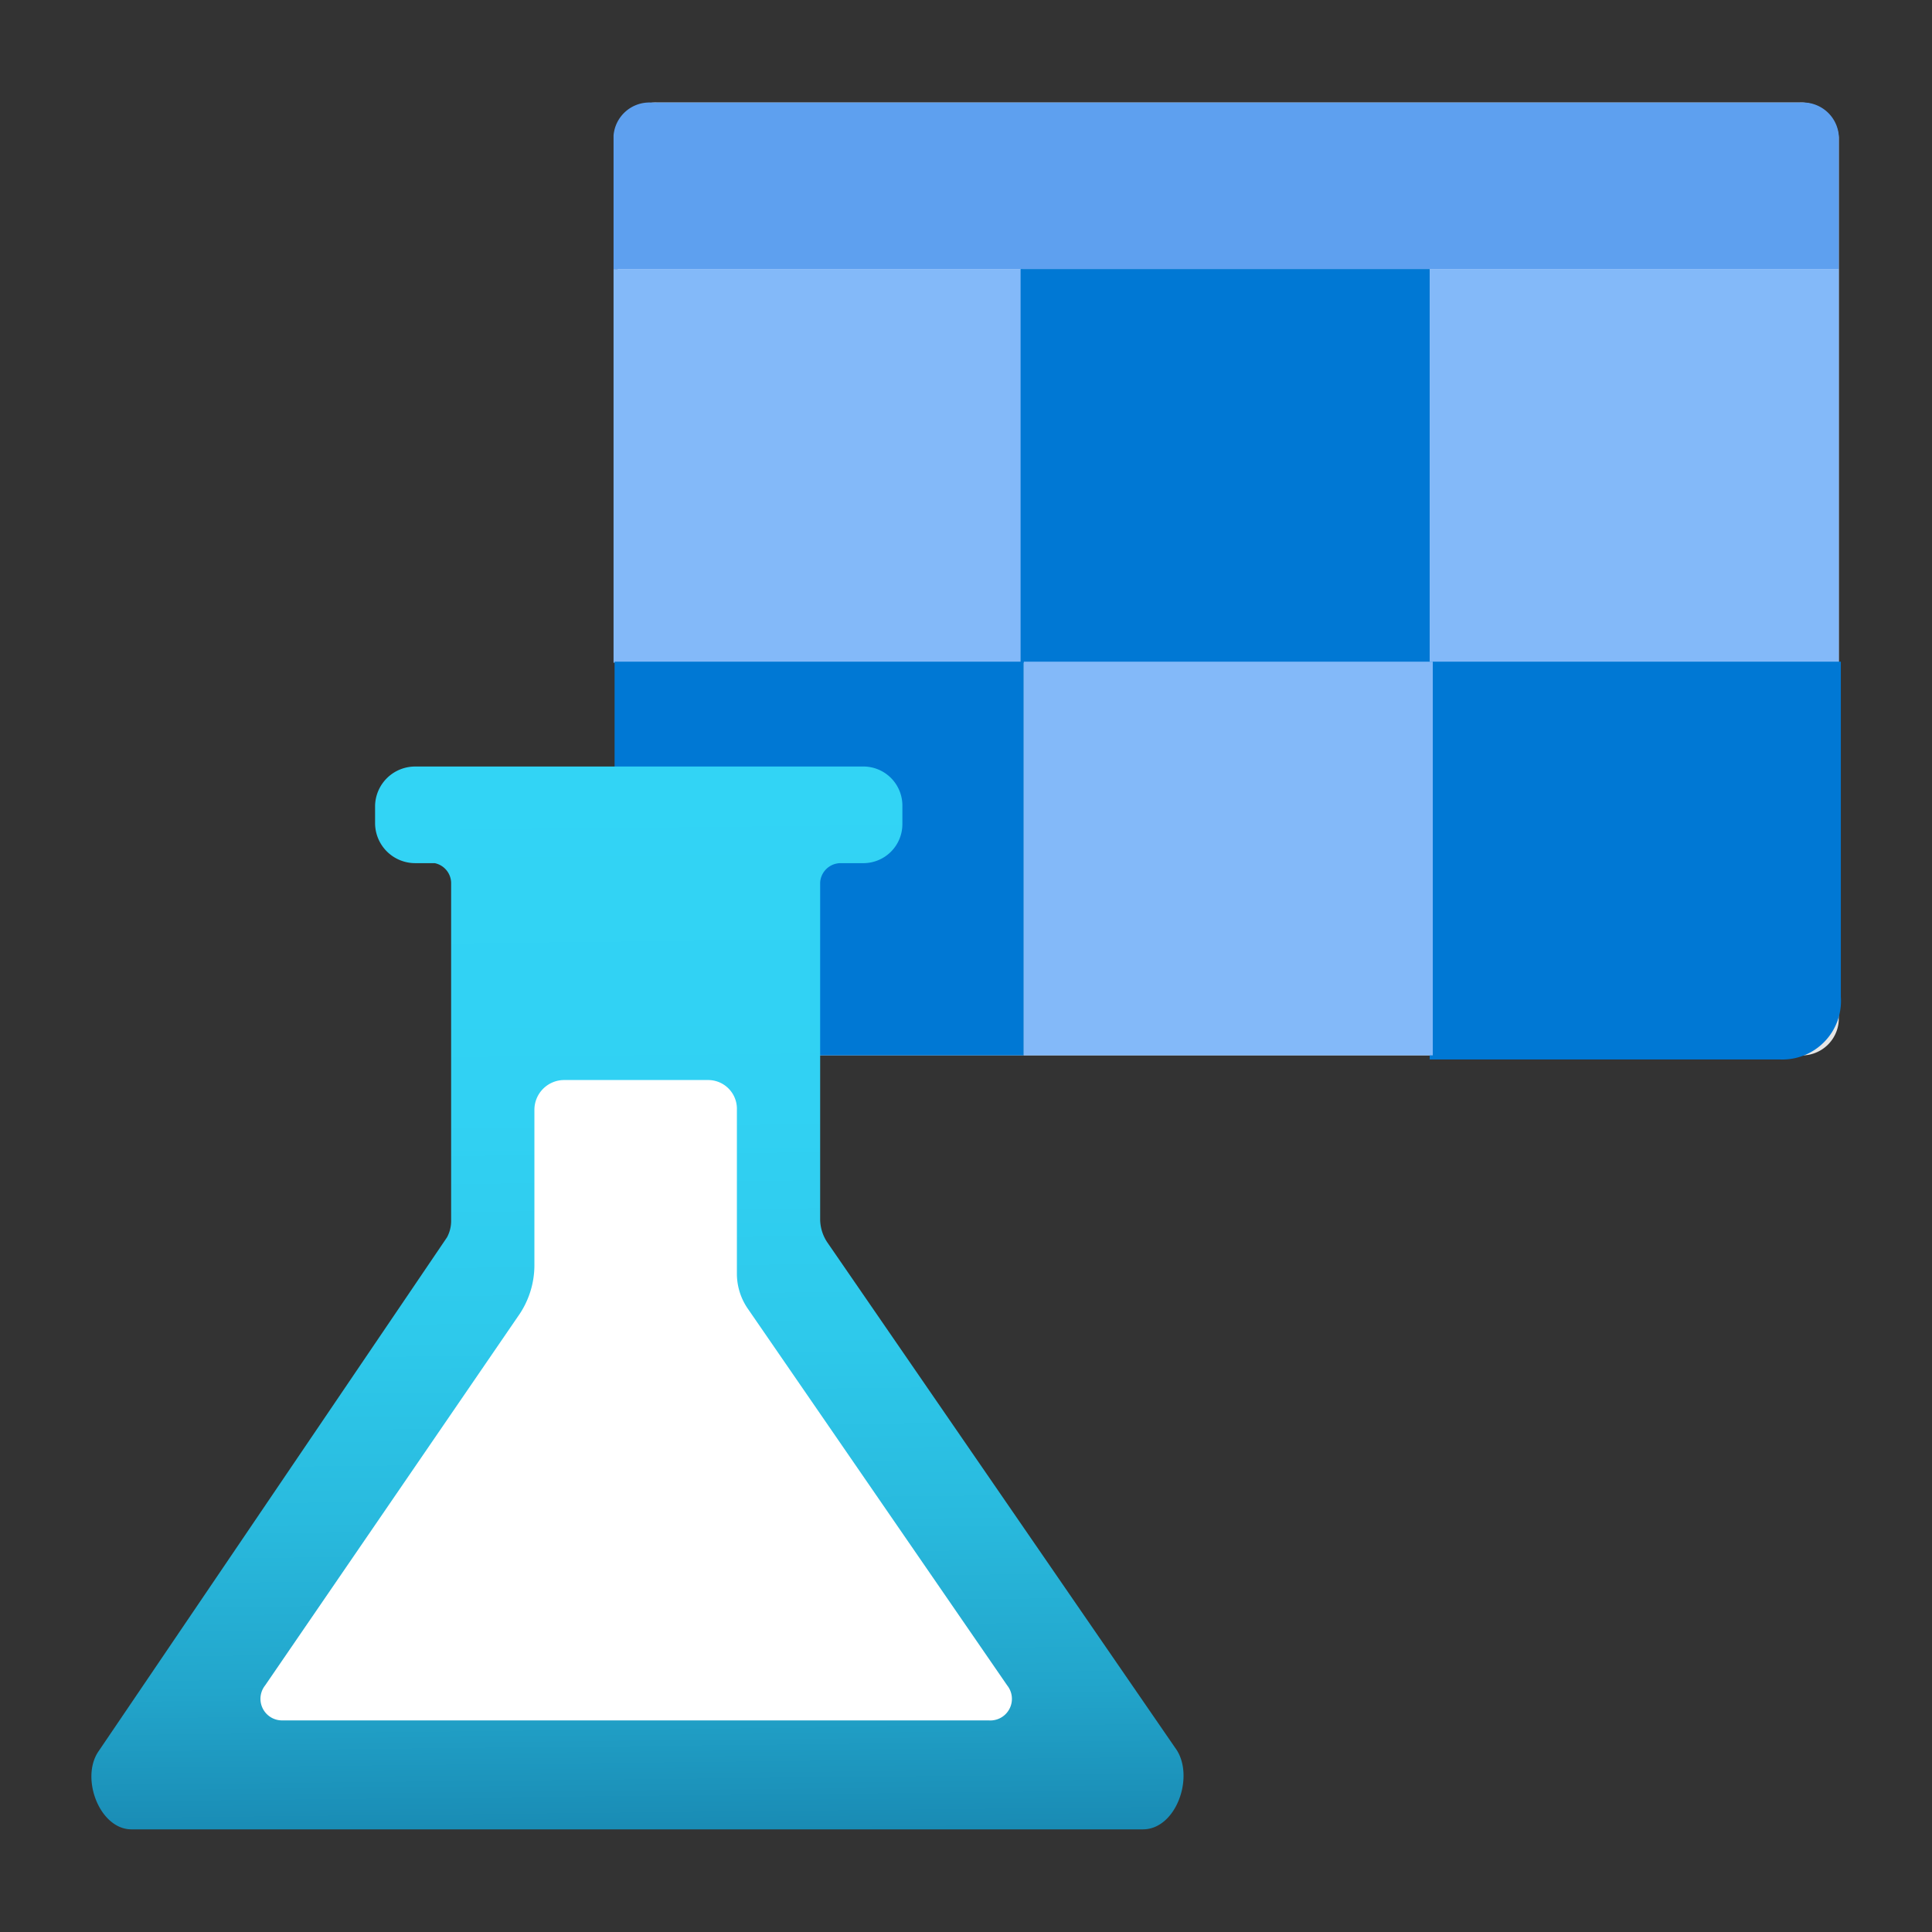 <?xml version='1.0' encoding='utf-8'?>
<svg xmlns="http://www.w3.org/2000/svg" id="ab6915f8-be54-4d6f-932a-7f429e75983a" viewBox="0 0 64 64" width="64" height="64" preserveAspectRatio="xMidYMid meet"><rect x="0" y="0" width="64" height="64" fill="#333333" stroke="none"/><defs><linearGradient id="b8ef1ebf-419d-4097-a9bc-e2fbb68d9c3b" x1="5.71" y1="7.1" x2="5.82" y2="17.48" gradientUnits="userSpaceOnUse"><stop offset="0" stop-color="#32d4f5" /><stop offset="0.32" stop-color="#31d1f3" /><stop offset="0.53" stop-color="#2ec9eb" /><stop offset="0.7" stop-color="#29bade" /><stop offset="0.86" stop-color="#22a5cb" /><stop offset="1" stop-color="#198ab3" /><stop offset="1" stop-color="#198ab3" /></linearGradient></defs><g transform="translate(3,3.389) scale(3.405) translate(-0.492,-0.598)" data-normalized="1"><title>Icon-machinelearning-167</title><path d="M6,.6H17.12a.37.37,0,0,1,.38.34V9.53a.36.36,0,0,1-.38.34H6a.36.36,0,0,1-.38-.34V.94A.37.37,0,0,1,6,.6Z" fill="#e6e6e6" /><path d="M5.94.6h11.2a.35.35,0,0,1,.36.32h0v1.3H5.58V.92A.35.35,0,0,1,5.94.6Z" fill="#5ea0ef" /><rect x="5.58" y="2.22" width="3.98" height="3.83" fill="#83b9f9" /><rect x="9.54" y="2.22" width="3.98" height="3.83" fill="#0078d4" /><rect x="13.52" y="2.22" width="3.98" height="3.83" fill="#83b9f9" /><path d="M14.09,6H17.5a0,0,0,0,1,0,0V9.87a0,0,0,0,1,0,0h-4a0,0,0,0,1,0,0V6.61A.57.57,0,0,1,14.09,6Z" transform="translate(31.02 15.91) rotate(-180)" fill="#0078d4" /><rect x="9.56" y="6.04" width="3.98" height="3.83" transform="translate(23.11 15.91) rotate(-180)" fill="#83b9f9" /><rect x="5.58" y="6.04" width="3.98" height="3.83" transform="translate(15.15 15.91) rotate(-180)" fill="#0078d4" /><path d="M10.73,17.4H.89c-.31,0-.5-.5-.32-.76l3.39-5A.34.34,0,0,0,4,11.47V8.2A.2.2,0,0,0,3.84,8H3.65a.39.39,0,0,1-.39-.39V7.44a.39.39,0,0,1,.39-.38H8a.38.38,0,0,1,.39.38v.18A.38.38,0,0,1,8,8H7.79a.2.2,0,0,0-.2.19v3.28a.41.41,0,0,0,.07.22l3.4,4.94C11.23,16.9,11.05,17.4,10.73,17.4Z" fill="url(#b8ef1ebf-419d-4097-a9bc-e2fbb68d9c3b)" /><path d="M2.19,16l2.46-3.59a.86.86,0,0,0,.16-.51V10.4a.29.29,0,0,1,.29-.29H6.5a.28.28,0,0,1,.28.29V12a.6.6,0,0,0,.11.34L9.41,16a.21.21,0,0,1-.18.34H2.36A.21.21,0,0,1,2.19,16Z" fill="#fff" /></g></svg>